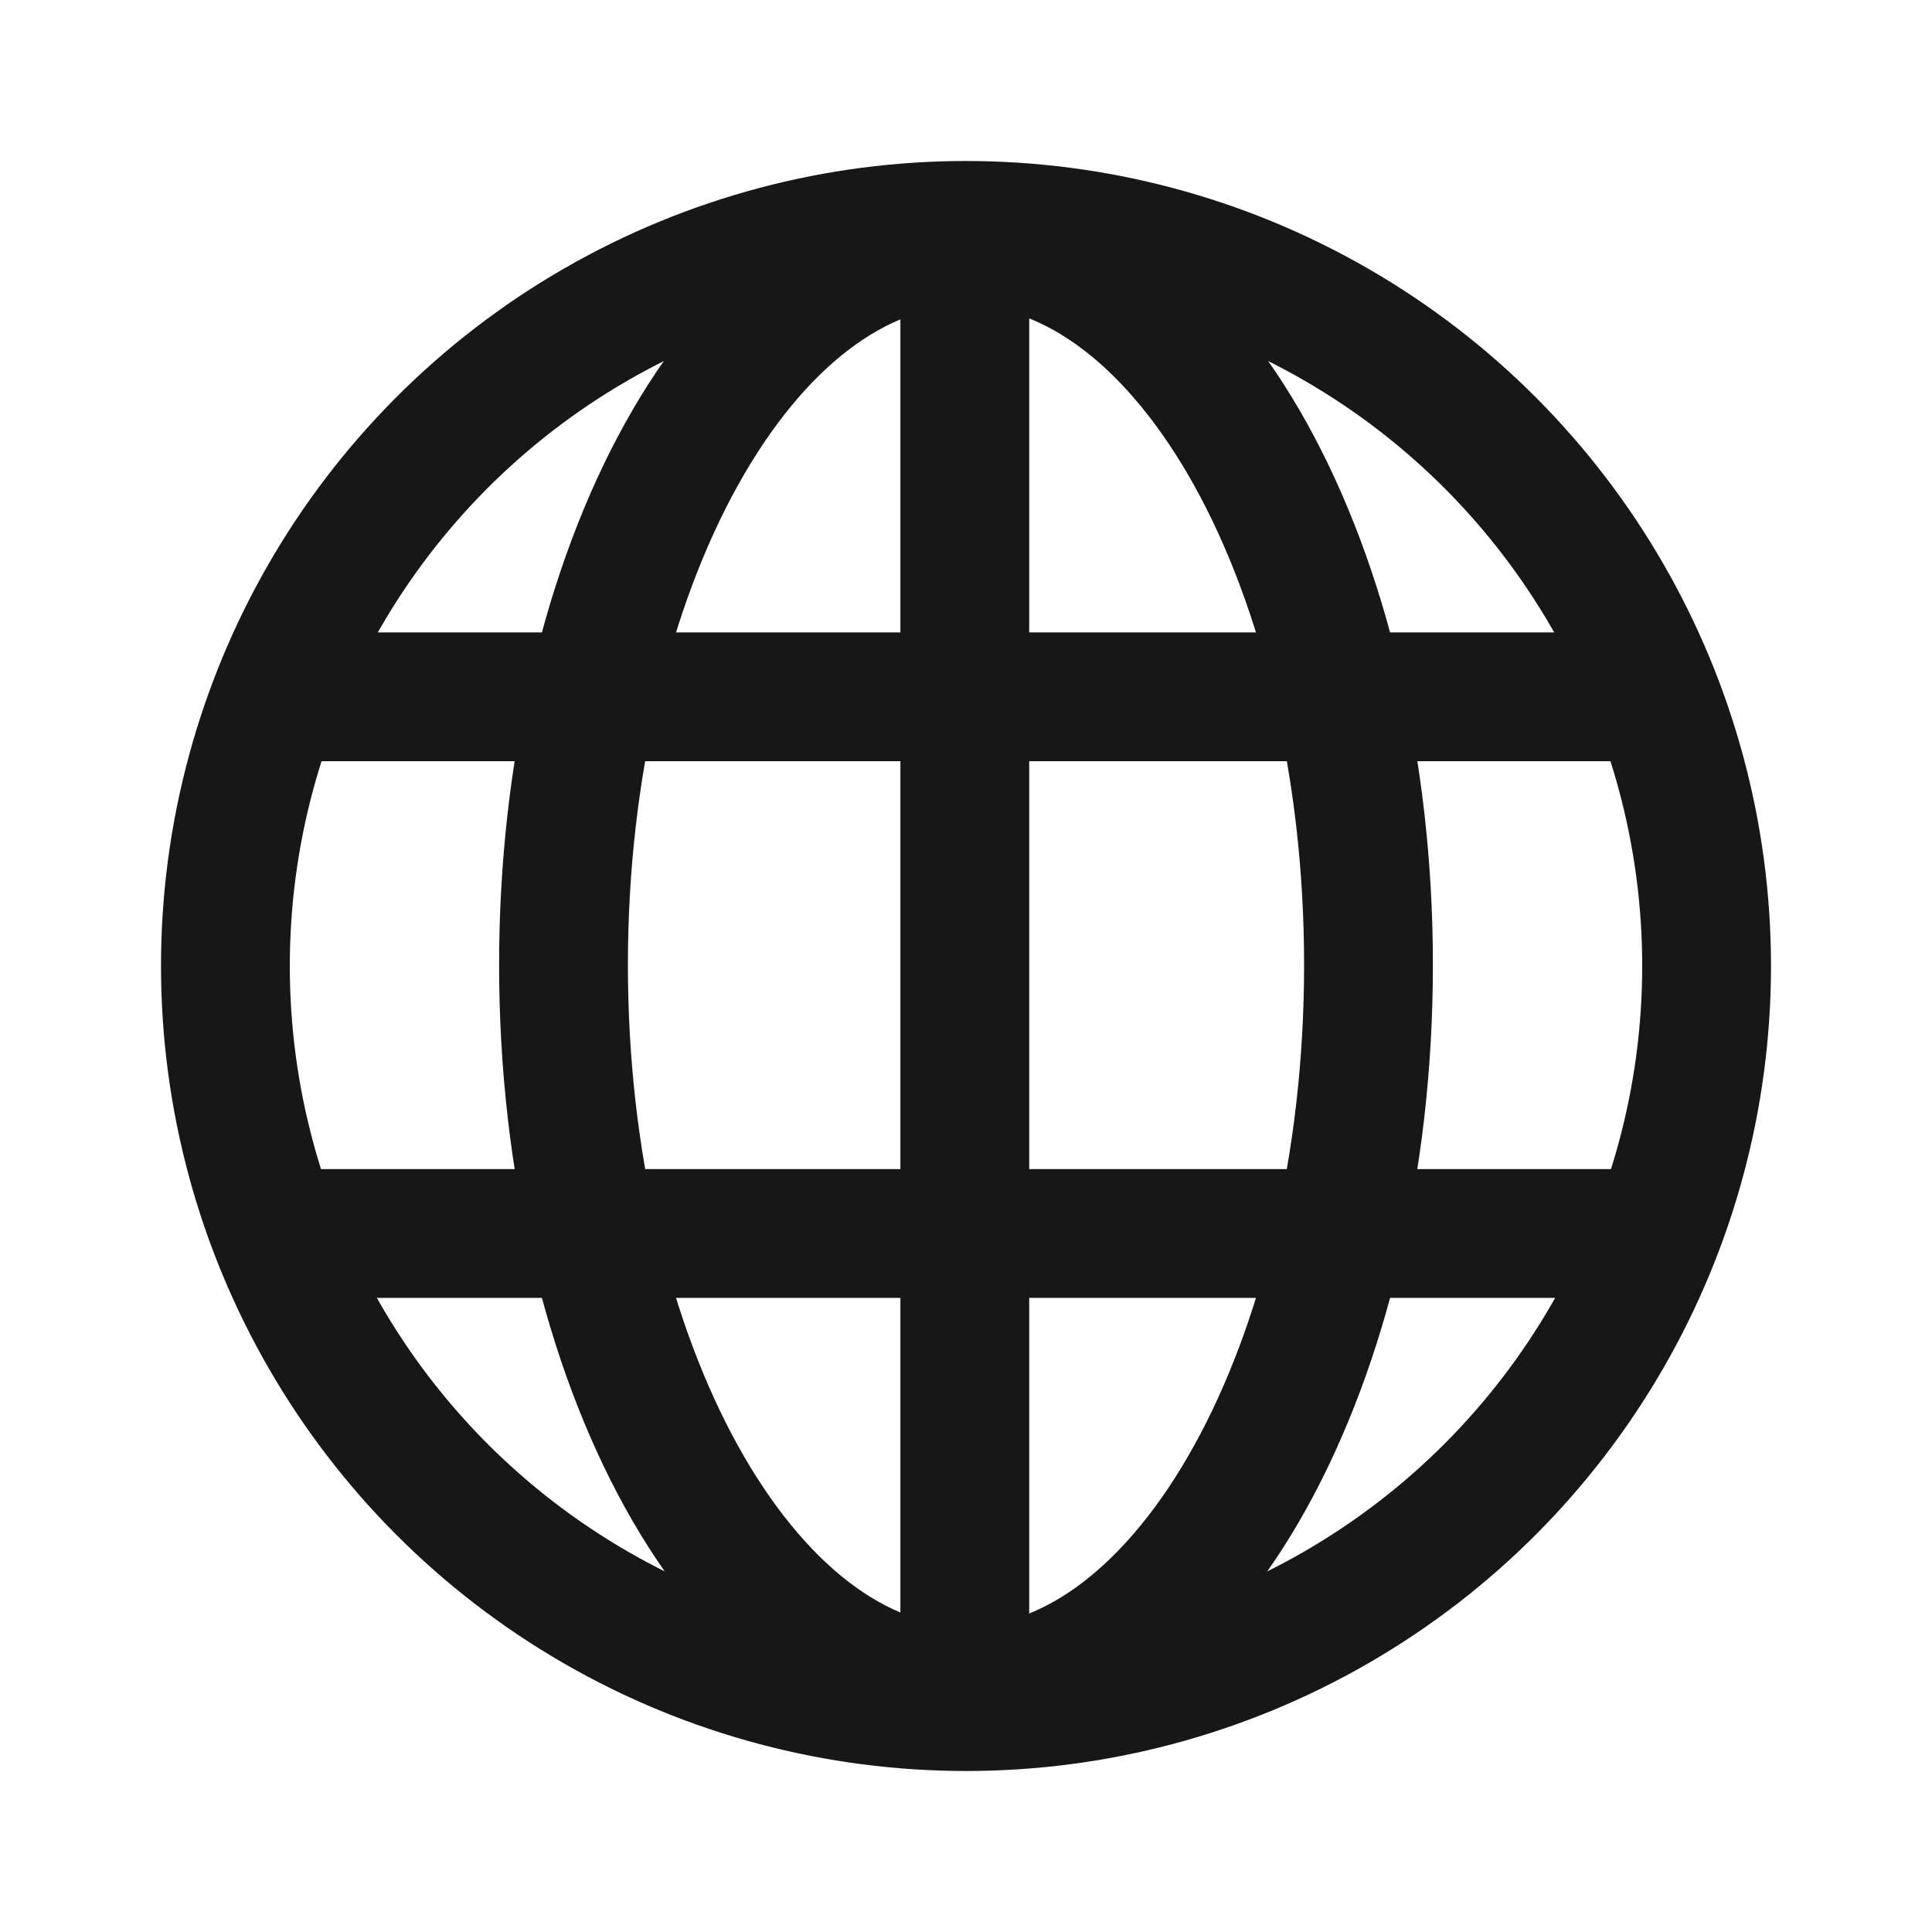 <?xml version="1.0" encoding="UTF-8"?>
<svg width="24px" height="24px" viewBox="0 0 24 24" version="1.1" xmlns="http://www.w3.org/2000/svg" xmlns:xlink="http://www.w3.org/1999/xlink">
    <title>BA5844CA-E606-4A67-8087-3DC4B1C4F6A0</title>
    <g id="Structure" stroke="none" stroke-width="1" fill="none" fill-rule="evenodd">
        <g id="GNB" transform="translate(-1881, -1144)">
            <g id="gnb/language" transform="translate(120, 1126)">
                <g id="btn/glyph/language/black" transform="translate(1761, 18)">
                    <rect id="Rectangle" fill="#000000" opacity="0" x="0" y="0" width="24" height="24"></rect>
                    <g id="icon/language" transform="translate(2, 2)" stroke="#171717" stroke-width="1.6">
                        <circle id="Oval" cx="10" cy="10" r="9.2"></circle>
                        <path d="M10,1 C7.239,1 5,5.057 5,9.987 C5,14.916 7.239,19 10,19" id="Path" stroke-linejoin="round"></path>
                        <path d="M15,1 C12.239,1 10,5.057 10,9.987 C10,14.916 12.239,19 15,19" id="Path" stroke-linejoin="round" transform="translate(12.5, 10) scale(-1, 1) translate(-12.5, -10) "></path>
                        <line x1="1.681" y1="6.656" x2="18.347" y2="6.656" id="Path-4" stroke-linecap="round"></line>
                        <line x1="1.681" y1="13.323" x2="18.347" y2="13.323" id="Path-4-Copy" stroke-linecap="round"></line>
                        <line x1="9.985" y1="1.86" x2="9.985" y2="18.182" id="Path-5" stroke-linecap="round"></line>
                    </g>
                </g>
            </g>
        </g>
    </g>
</svg>